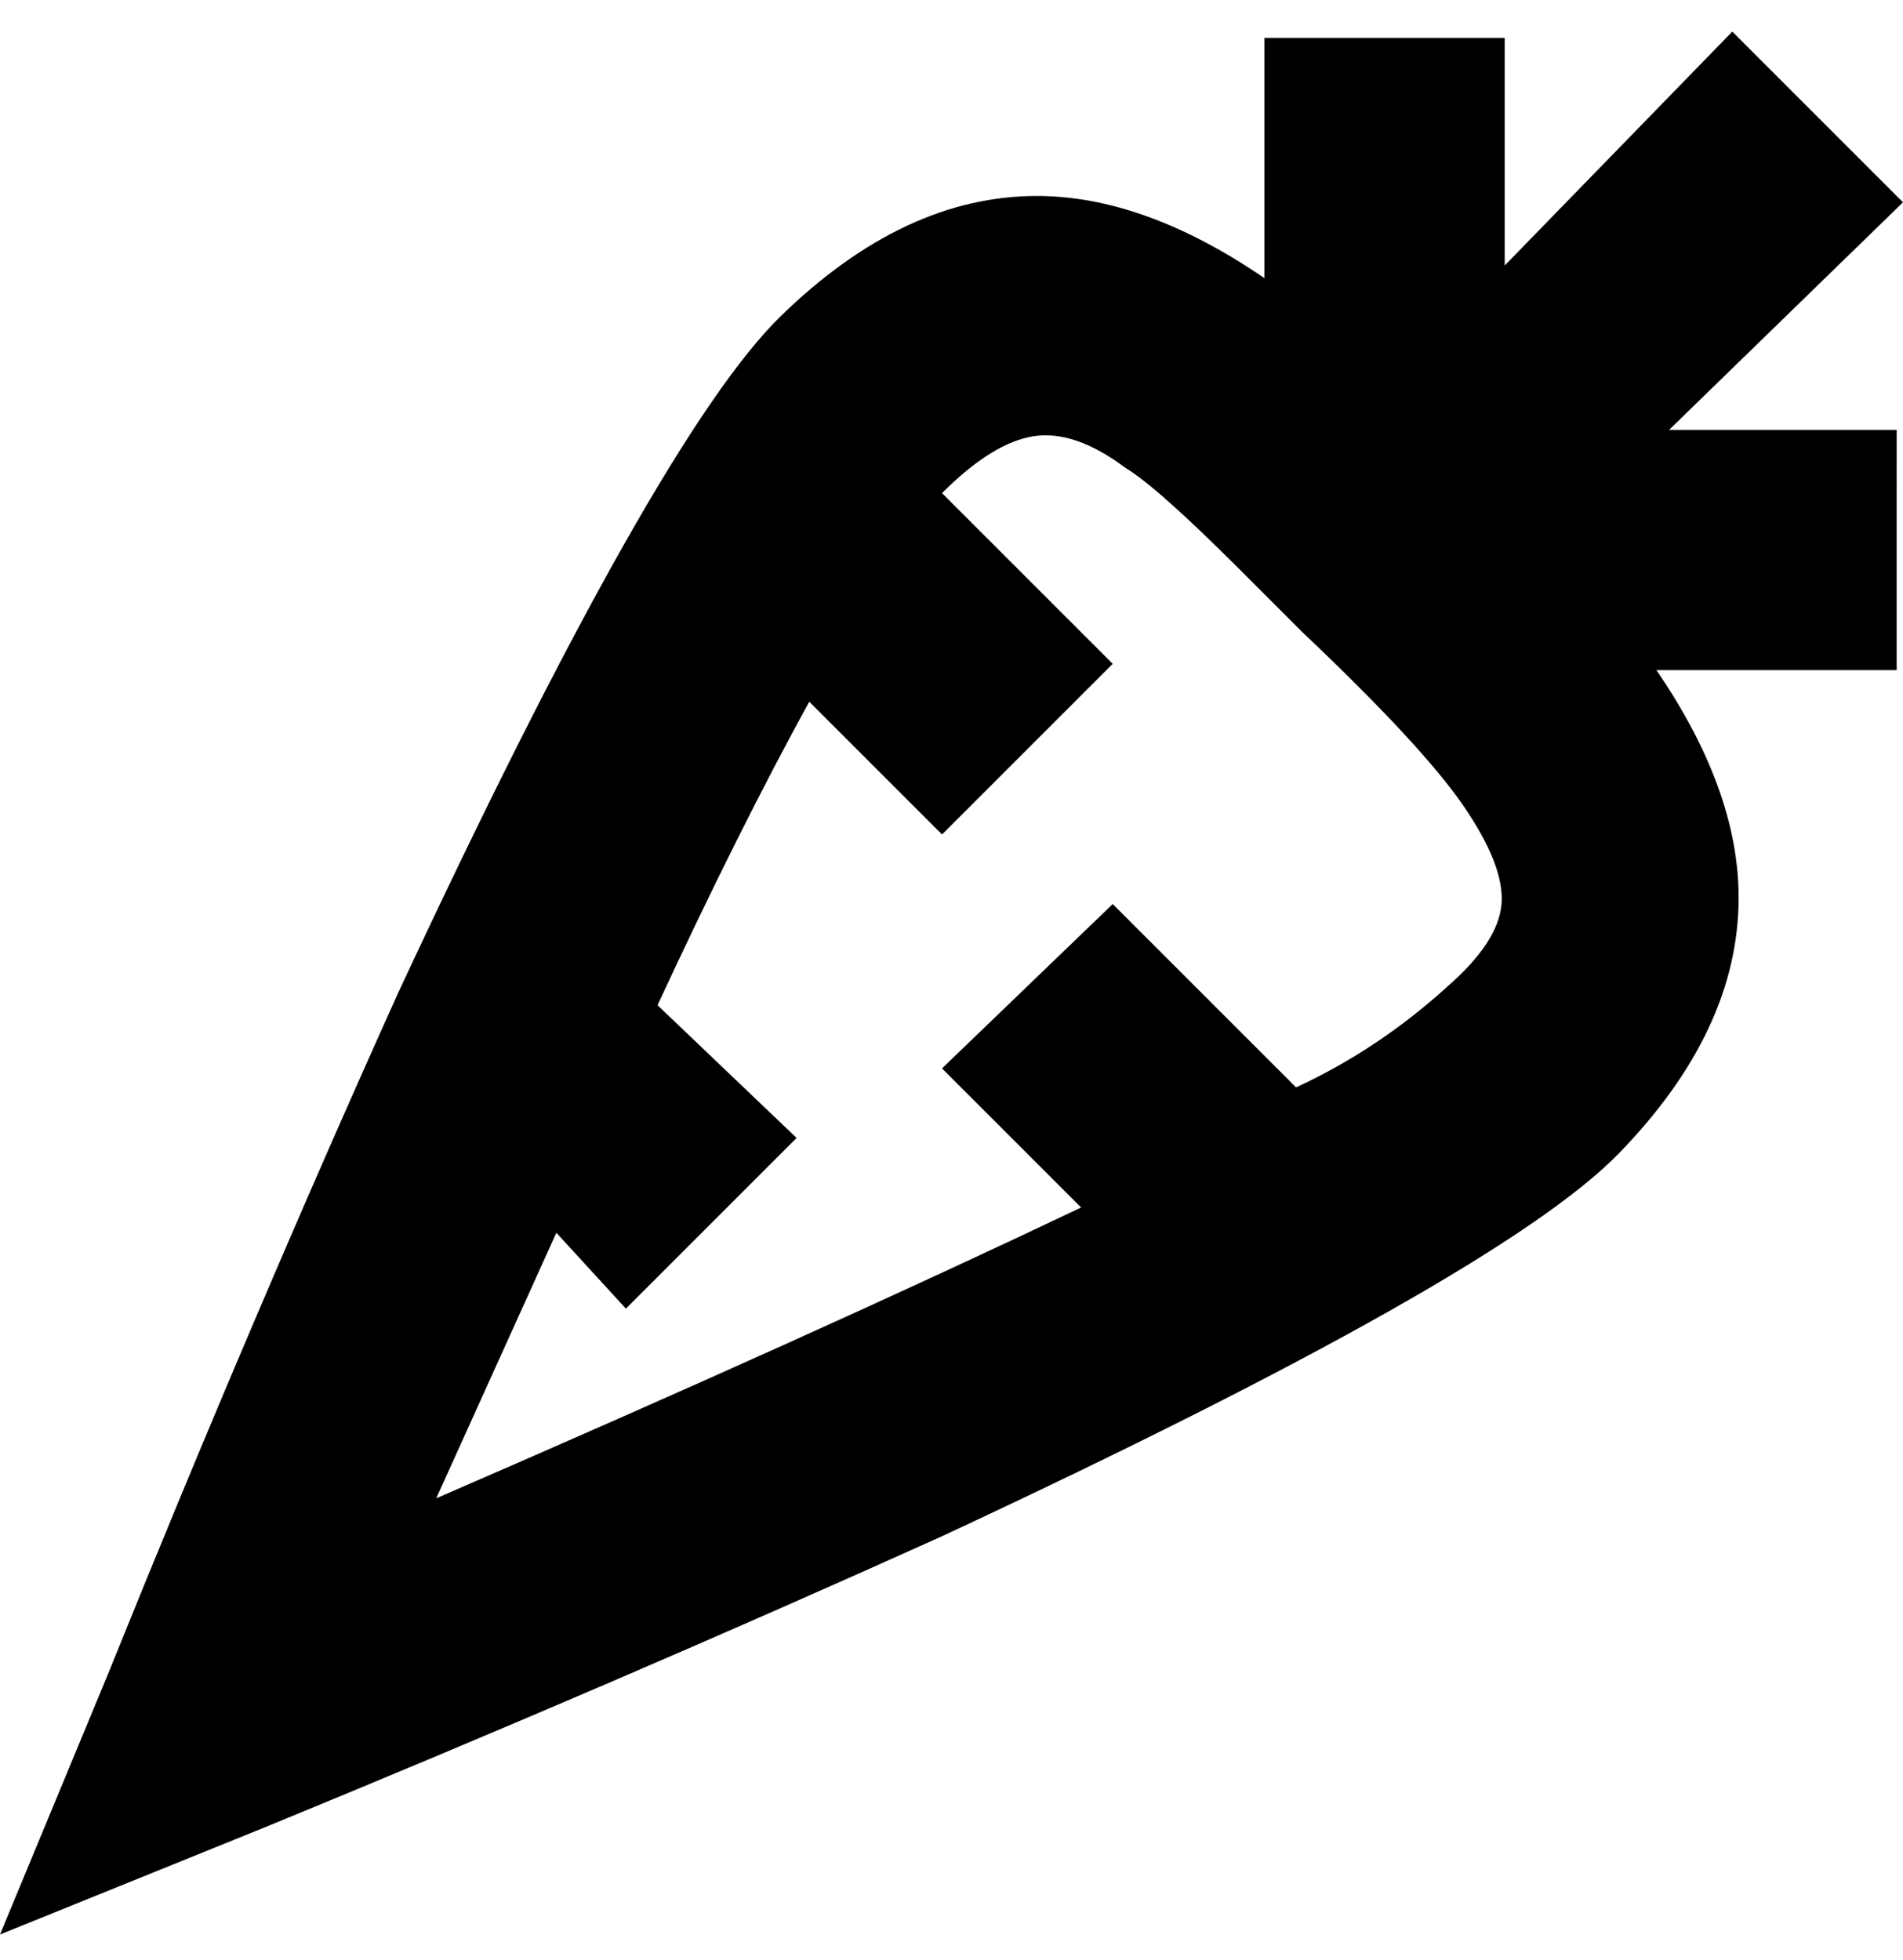 <svg viewBox="0 0 301 310" xmlns="http://www.w3.org/2000/svg"><path d="M301 32L274 5l-36 37V6h-38v38q-19-13-36-13-21 0-40.5 19T63 157q-23 51-46 108L0 306l42-17q56-23 107-46 88-41 107-60.5t19-40.5q0-17-13-36h38V68h-36l37-36zm-72 124q-11 10-24 16l-29-29-27 26 22 22q-42 20-102 46l19-42 11 12 27-27-22-21q13-28 24-48l21 21 27-27-27-27q8-8 14.5-9t14.5 5q5 3 18 16l10 10q19 18 25.5 27.5t6 15.5q-.5 6-8.5 13z"/></svg>